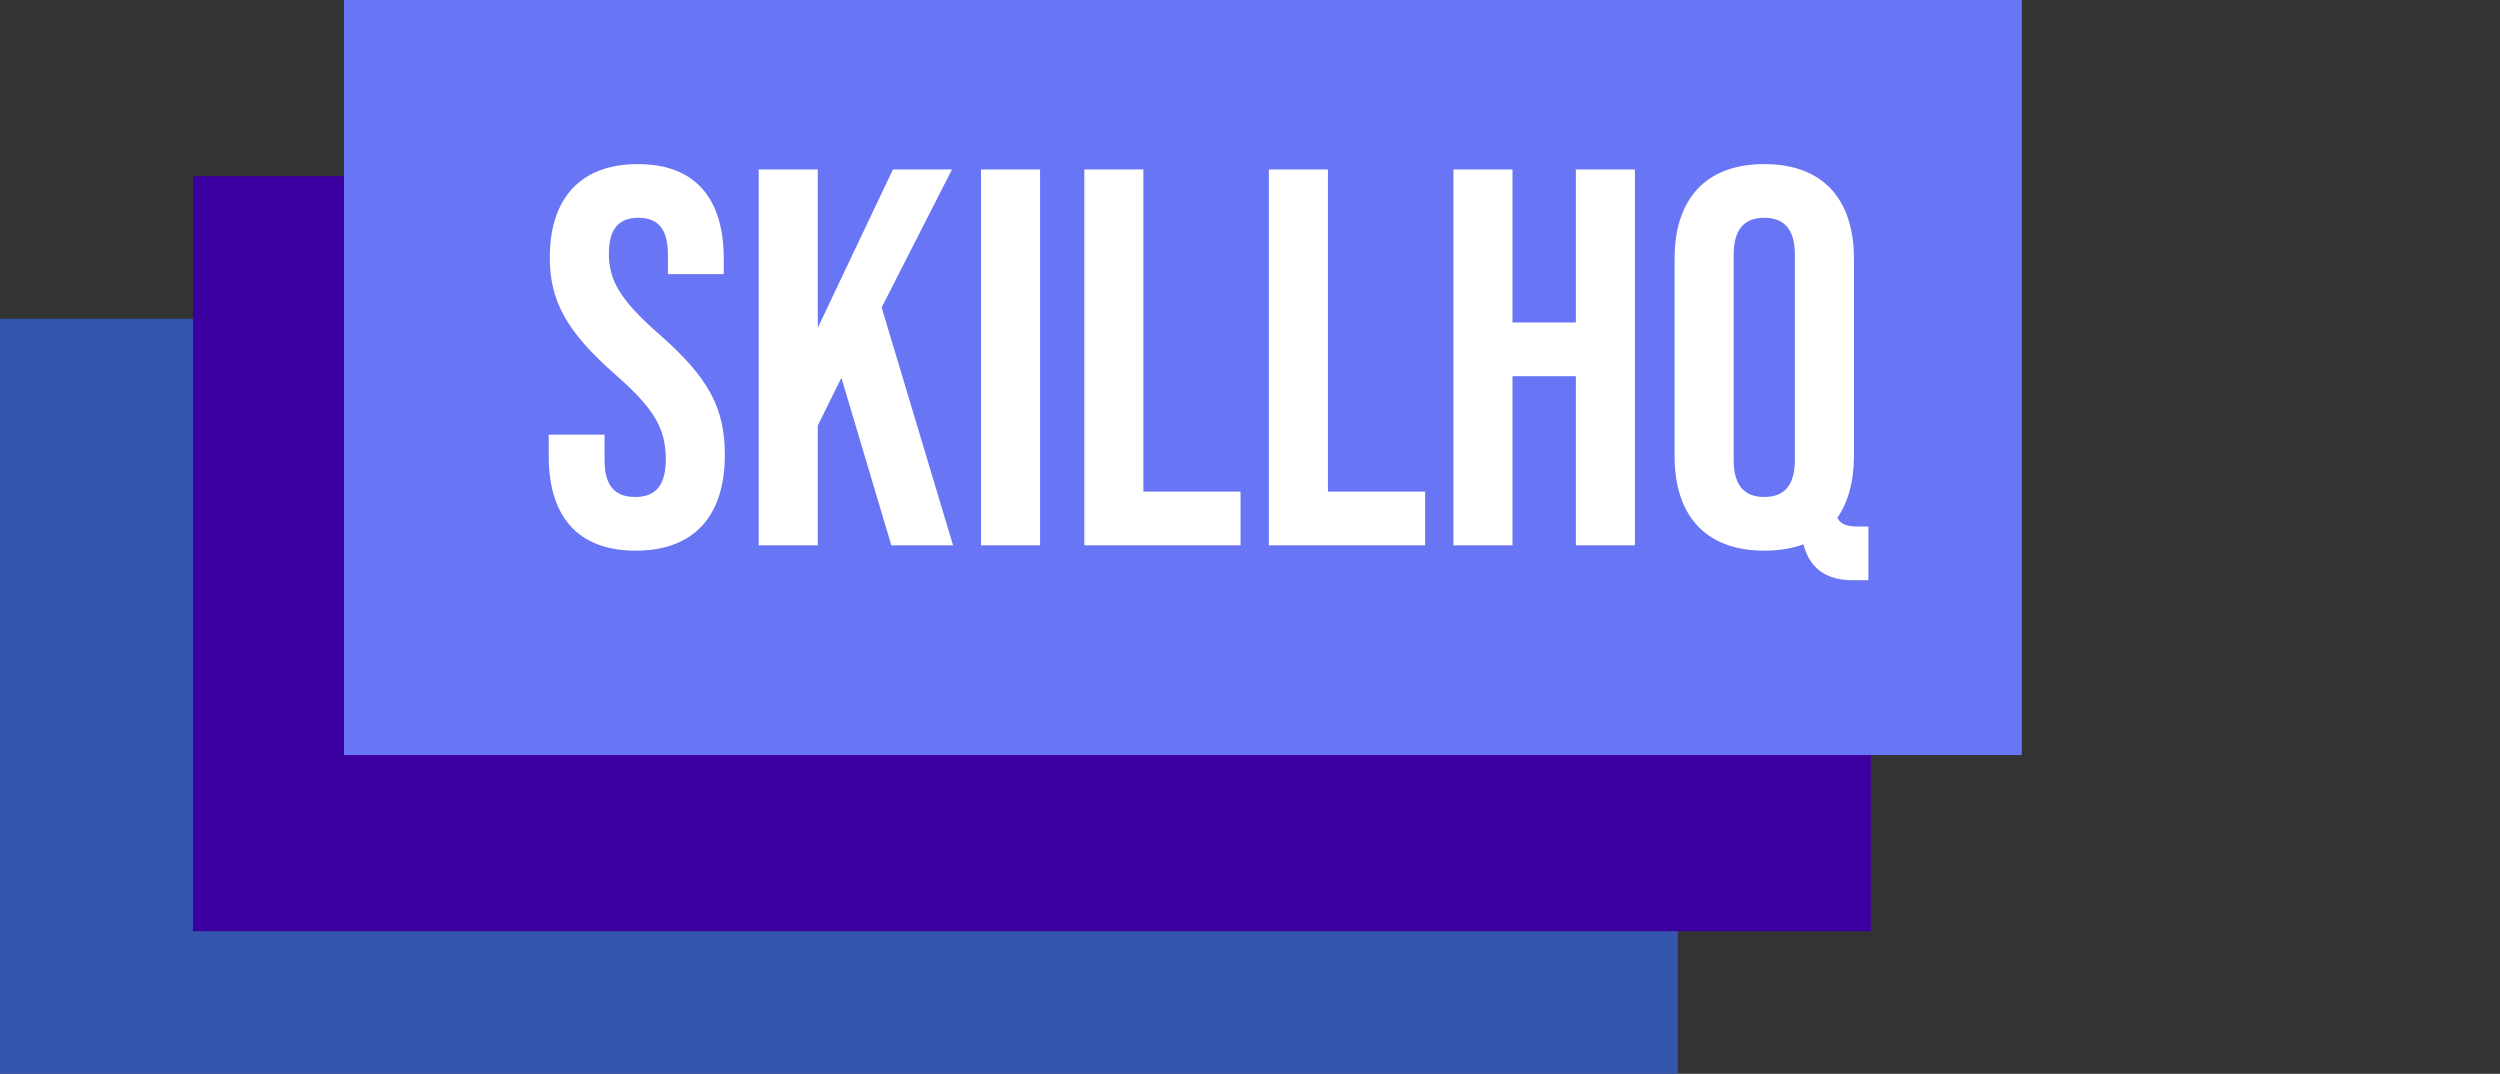 <svg width="298" height="128" viewBox="0 0 298 128" fill="none" xmlns="http://www.w3.org/2000/svg">
<rect x="0" y="0" width="298" height="128" fill="#333333" stroke="none"/>
<rect y="38" width="200" height="90" fill="#3456AE"/>
<rect x="23" y="21" width="200" height="90" fill="#3D00A0"/>
<rect x="41" width="200" height="90" fill="#6875F5"/>
<path d="M75.776 65.64C82.688 65.64 86.4 61.544 86.4 54.248C86.4 48.68 84.544 45.096 78.656 39.912C74.048 35.88 72.576 33.512 72.576 30.248C72.576 27.176 73.856 25.96 76.096 25.96C78.336 25.96 79.616 27.176 79.616 30.376V32.68H86.272V30.824C86.272 23.656 82.88 19.56 76.032 19.56C69.184 19.56 65.536 23.656 65.536 30.696C65.536 35.816 67.456 39.464 73.344 44.648C77.952 48.68 79.36 51.048 79.36 54.76C79.36 58.088 77.952 59.24 75.712 59.24C73.472 59.24 72.064 58.088 72.064 54.888V51.816H65.408V54.376C65.408 61.544 68.864 65.64 75.776 65.64ZM90.436 65H97.477V50.728L100.293 45.032L106.245 65H113.605L105.093 36.648L113.477 20.2H106.437L97.477 39.08V20.2H90.436V65ZM116.937 65H123.977V20.2H116.937V65ZM129.249 65H147.873V58.6H136.289V20.2H129.249V65ZM151.249 65H169.873V58.6H158.289V20.2H151.249V65ZM173.249 65H180.289V44.84H187.841V65H194.881V20.2H187.841V38.44H180.289V20.2H173.249V65ZM220.86 69.16H222.716V62.76H221.628C220.348 62.76 219.516 62.632 219.004 61.736C220.284 59.88 220.988 57.448 220.988 54.376V30.824C220.988 23.656 217.212 19.56 210.3 19.56C203.388 19.56 199.612 23.656 199.612 30.824V54.376C199.612 61.544 203.388 65.64 210.3 65.64C212.028 65.64 213.628 65.384 214.972 64.872C215.804 68.2 218.236 69.16 220.86 69.16ZM210.3 59.24C208.06 59.24 206.652 58.024 206.652 54.824V30.376C206.652 27.176 208.06 25.96 210.3 25.96C212.54 25.96 213.948 27.176 213.948 30.376V54.824C213.948 58.024 212.54 59.24 210.3 59.24Z" fill="white"/>
</svg>
